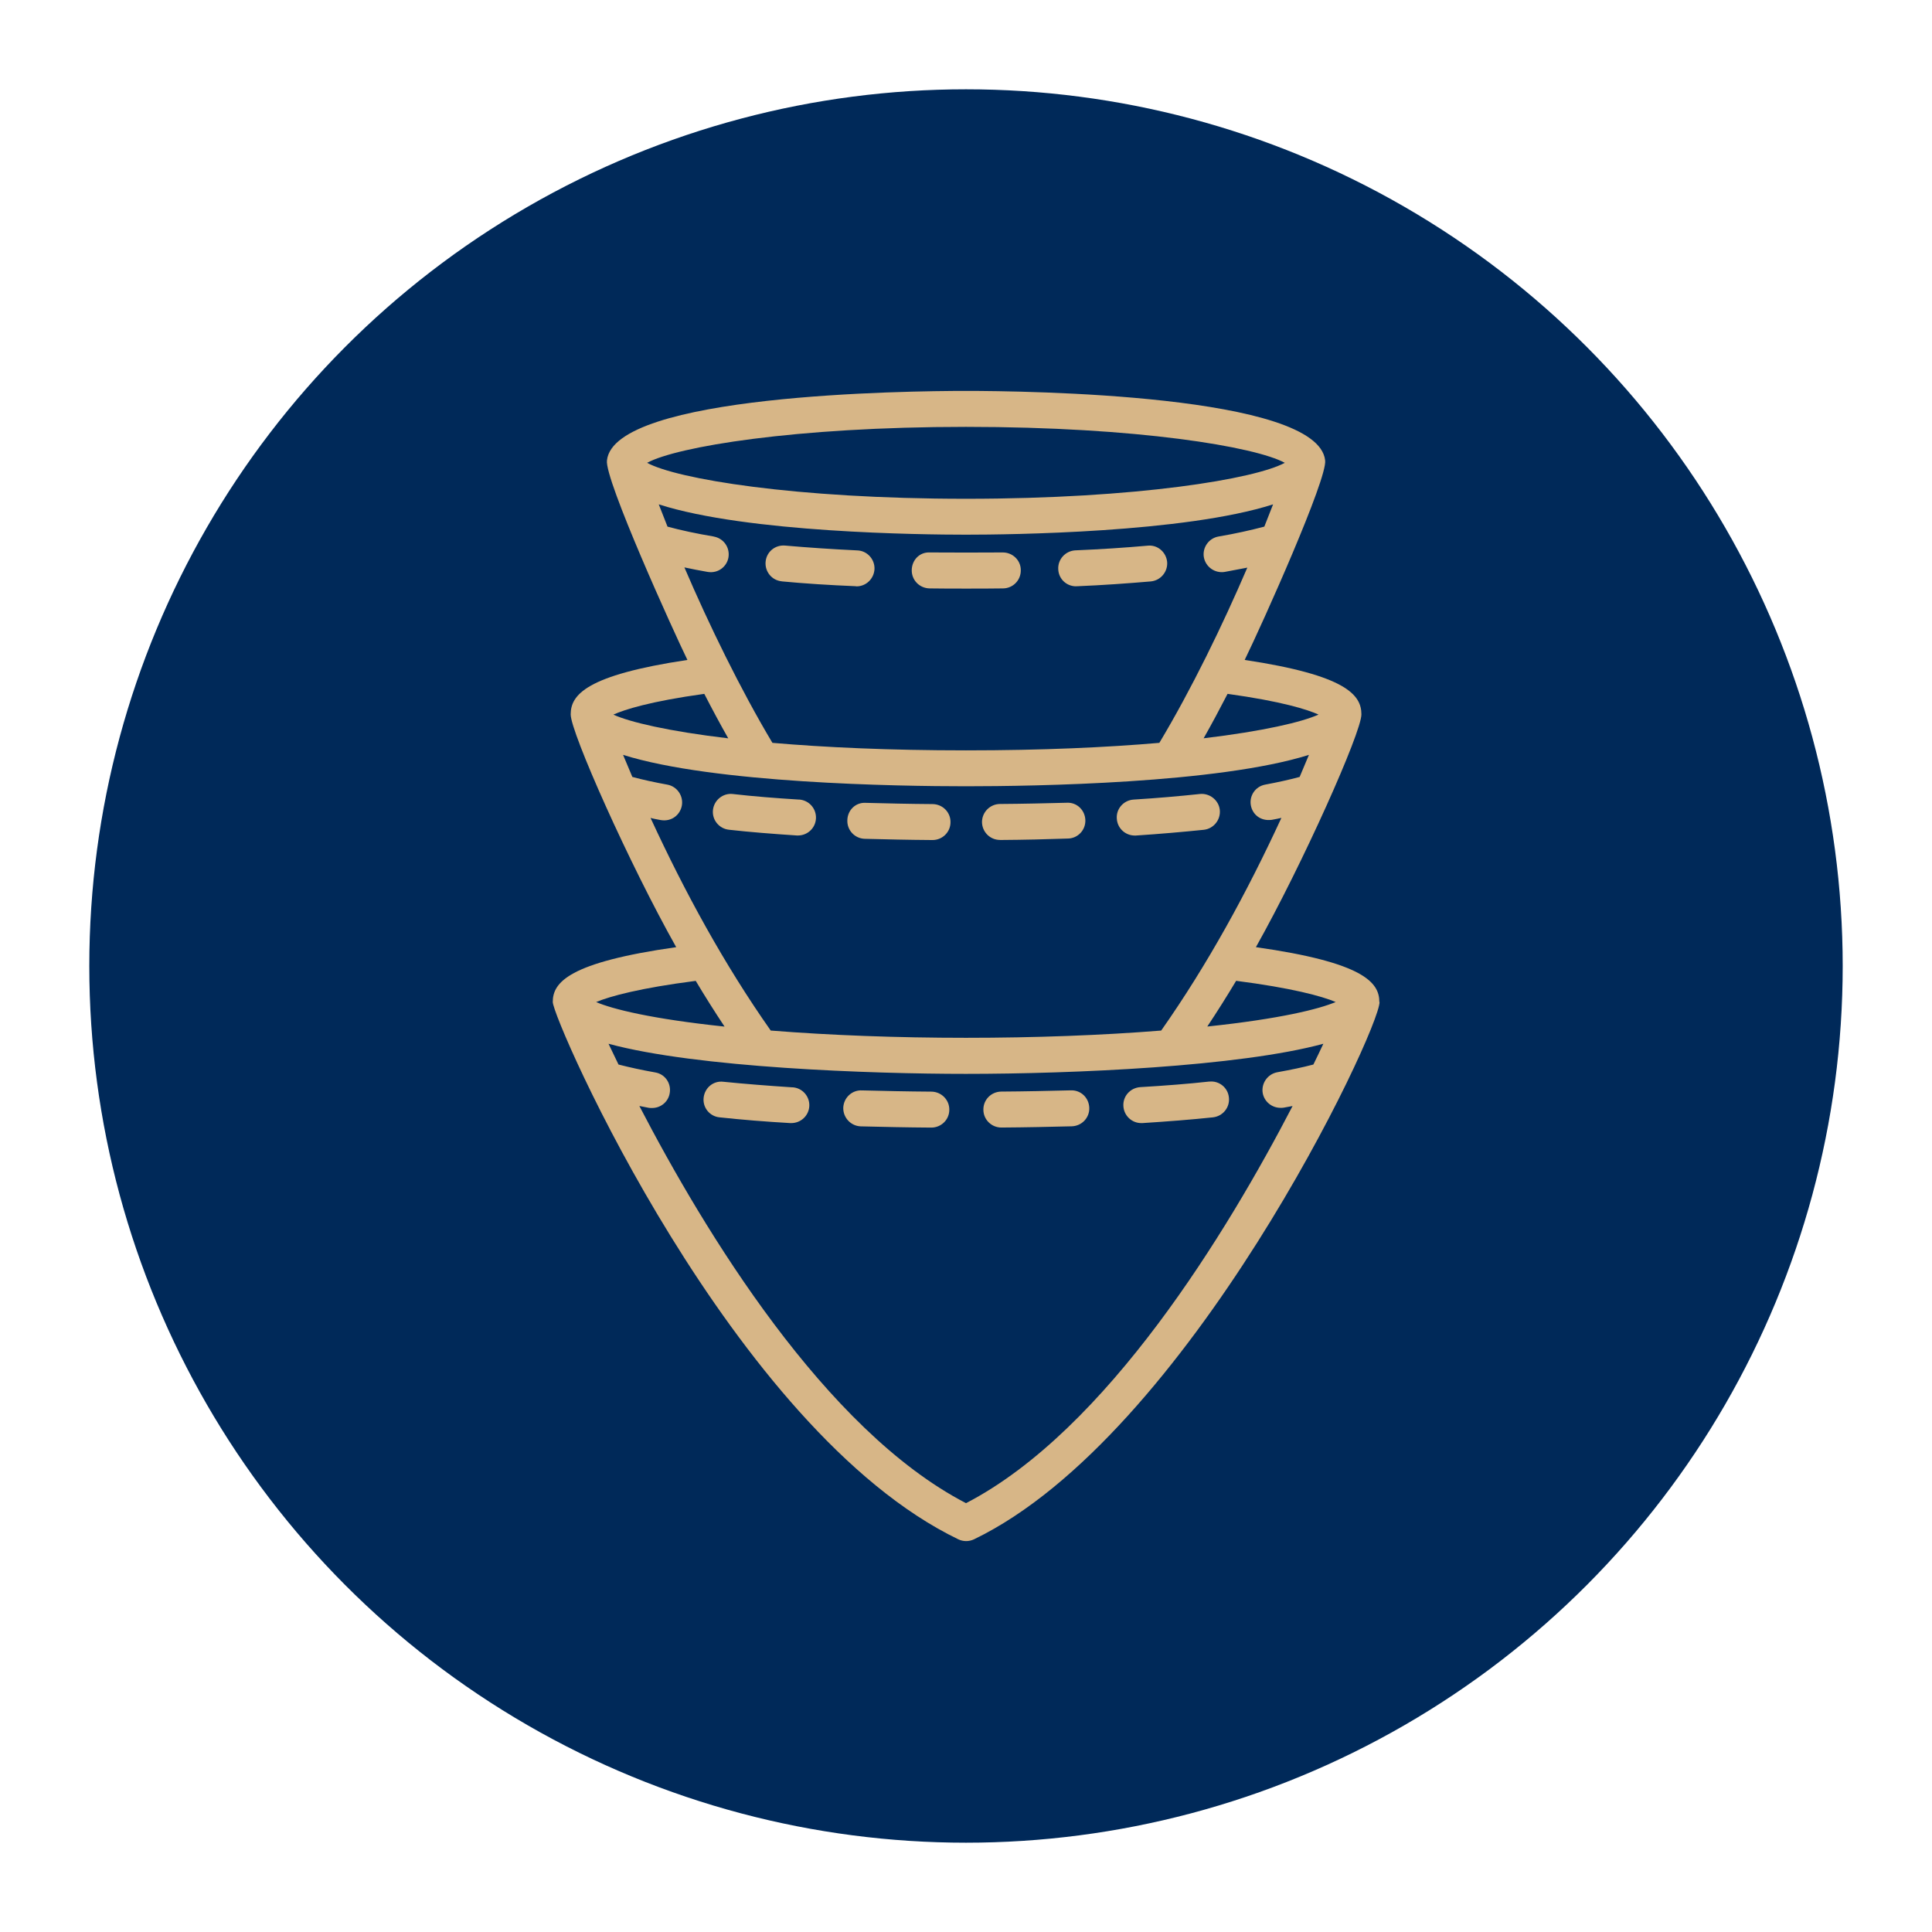 <?xml version="1.0" encoding="UTF-8"?>
<svg id="Capa_7" data-name="Capa 7" xmlns="http://www.w3.org/2000/svg" viewBox="0 0 360 360">
  <defs>
    <style>
      .cls-1 {
        fill: #002959;
      }

      .cls-2 {
        fill: #d7b687;
      }
    </style>
  </defs>
  <circle class="cls-1" cx="180" cy="180" r="163.36"/>
  <g>
    <path class="cls-2" d="m200.5,109.24h.17c4.89-.2,9.51-.54,13.76-.9,1.84-.17,3.21-1.81,3.05-3.65-.2-1.84-1.81-3.22-3.65-3.01-4.15.37-8.67.67-13.46.87-1.84.1-3.28,1.67-3.18,3.52.07,1.81,1.54,3.18,3.32,3.18Z"/>
    <path class="cls-2" d="m173.2,109.64c3.09.05,10.63.05,13.73,0,1.84-.03,3.32-1.54,3.28-3.42,0-1.81-1.51-3.28-3.35-3.28h-.03c-4.35.03-9.18.03-13.56,0-1.94-.1-3.35,1.44-3.38,3.28-.03,1.88,1.44,3.38,3.32,3.42Z"/>
    <path class="cls-2" d="m145.67,108.33c4.22.4,8.84.7,13.76.9.07,0,.1.03.17.03,1.78,0,3.25-1.41,3.35-3.22.07-1.84-1.37-3.42-3.21-3.48-4.79-.23-9.34-.54-13.43-.9-1.88-.17-3.48,1.17-3.65,3.01-.17,1.84,1.17,3.48,3.01,3.65Z"/>
    <path class="cls-2" d="m173.8,149.83c-4.42-.03-8.57-.13-12.46-.23-1.91-.13-3.42,1.37-3.45,3.25-.07,1.84,1.37,3.38,3.21,3.45,3.95.1,8.17.2,12.66.23,1.84,0,3.35-1.47,3.35-3.32.03-1.84-1.44-3.35-3.32-3.38Z"/>
    <path class="cls-2" d="m211.45,155.69h.2c4.52-.3,8.77-.67,12.66-1.07,1.84-.2,3.18-1.88,2.98-3.72-.2-1.81-1.91-3.15-3.72-2.95-3.78.4-7.94.77-12.36,1.04-1.84.13-3.25,1.71-3.11,3.55.1,1.78,1.57,3.15,3.35,3.15Z"/>
    <path class="cls-2" d="m186.33,156.52h.03c4.49-.03,8.67-.13,12.63-.27,1.84-.03,3.32-1.57,3.25-3.45-.07-1.84-1.57-3.32-3.45-3.22-3.92.1-8.07.2-12.49.23-1.84.03-3.32,1.54-3.32,3.38.03,1.84,1.51,3.32,3.35,3.32Z"/>
    <path class="cls-2" d="m148.89,148.99c-4.39-.27-8.54-.6-12.36-1.04-1.81-.2-3.48,1.14-3.68,2.98-.2,1.84,1.14,3.48,2.98,3.68,3.88.44,8.17.77,12.66,1.07h.2c1.77,0,3.25-1.37,3.35-3.15.1-1.84-1.27-3.42-3.15-3.55Z"/>
    <path class="cls-2" d="m257.02,186.7c0-3.64-2.95-7.37-23-10.21,8.72-15.51,19.66-40.02,19.66-43.37,0-3.6-2.78-7.3-21.75-10.15,3.31-6.77,15.46-33.84,14.99-37.19-1.34-12.3-55.87-12.94-66.91-12.94s-65.58.64-66.91,12.94c-.5,3.5,12.5,32.1,14.99,37.19-18.96,2.84-21.75,6.54-21.75,10.15,0,3.35,10.89,27.79,19.66,43.37-20.05,2.84-23,6.57-23,10.21,0,3.35,33.49,79.83,75.57,100.13.46.22.96.33,1.46.33s.99-.11,1.46-.33c39.95-19.28,75.57-94.77,75.57-100.13Zm-113.39,5.35c-8.7-12.37-16.02-25.8-22.41-39.64.6.17,1.27.27,1.91.4,2.03.34,3.6-.99,3.92-2.68.33-1.81-.87-3.58-2.68-3.92-2.37-.43-4.54-.9-6.54-1.44-.63-1.47-1.22-2.87-1.73-4.11,16.92,5.31,51.11,5.85,63.9,5.85s46.98-.53,63.9-5.85c-.51,1.24-1.1,2.64-1.73,4.11-1.97.53-4.11,1-6.41,1.43-1.84.34-3.01,2.08-2.68,3.88.31,1.67,1.8,2.98,3.92,2.68.59-.1,1.18-.23,1.77-.36-6.39,13.85-13.74,27.31-22.4,39.63-11,.88-23.51,1.35-36.37,1.35s-25.34-.47-36.36-1.35Zm86.7-9.29c10.28,1.32,15.96,2.85,18.56,3.95-3.07,1.3-10.26,3.13-23.93,4.57,1.85-2.78,3.64-5.62,5.37-8.51Zm-6.05-45.19c1.48-2.61,2.96-5.37,4.46-8.28,10.1,1.4,14.86,2.92,16.95,3.86-3.08,1.39-10.21,3.08-21.41,4.42Zm-44.29-58.03c31.98,0,53.94,3.71,59.41,6.7-5.47,2.98-27.43,6.7-59.41,6.7s-53.94-3.71-59.41-6.7c5.47-2.98,27.43-6.7,59.41-6.7Zm-46.99,20.43c-3.17-.53-6.04-1.14-8.62-1.84-.6-1.49-1.14-2.88-1.63-4.15,16.5,5.3,48.99,5.65,57.23,5.65s40.73-.36,57.24-5.65c-.49,1.27-1.04,2.66-1.63,4.15h-.01c-2.54.67-5.39,1.31-8.51,1.84-1.81.3-3.05,2.04-2.75,3.85.34,1.87,2.11,3.04,3.88,2.75,1.47-.27,2.88-.54,4.22-.8-4.6,10.72-10.42,22.69-16.39,32.65-9.73.84-21.73,1.4-36.05,1.4s-26.32-.56-36.05-1.4c-5.89-9.84-11.87-22.11-16.4-32.69,0,0,0,0,.01,0,1.37.3,2.81.57,4.32.84,1.99.33,3.6-1.03,3.88-2.71.3-1.84-.9-3.55-2.75-3.88Zm-1.76,29.33c1.5,2.92,2.98,5.67,4.46,8.28-11.2-1.33-18.33-3.02-21.41-4.42,2.09-.94,6.85-2.47,16.95-3.87Zm-1.6,53.47c1.73,2.9,3.52,5.73,5.37,8.52-13.67-1.44-20.86-3.26-23.93-4.57,2.61-1.1,8.28-2.63,18.56-3.95Zm50.34,97.31c-26.3-13.63-48.76-50.71-60.84-73.99,0,0,.02,0,.03,0,.57.1,1.14.23,1.74.34.2.03.4.03.6.03,1.61,0,3.01-1.14,3.28-2.75.33-1.84-.87-3.58-2.71-3.88-2.48-.44-4.76-.94-6.83-1.47,0,0,0,0,0,0-.68-1.4-1.29-2.67-1.86-3.87,16.45,4.47,48.9,5.61,66.6,5.61,19.93,0,50.95-1.35,66.6-5.61-.57,1.2-1.17,2.47-1.86,3.87,0,0,0,0,0,0-2.04.54-4.29,1-6.73,1.44-1.81.34-3.01,2.08-2.71,3.88.3,1.61,1.71,2.75,3.32,2.75.2,0,.4,0,.57-.03.57-.1,1.11-.2,1.64-.3,0,0,.02,0,.03,0-12.09,23.28-34.54,60.36-60.84,73.99Z"/>
    <path class="cls-2" d="m199.52,203.17c-4.05.1-8.37.2-12.96.23-1.88.03-3.35,1.54-3.32,3.38,0,1.84,1.51,3.32,3.35,3.32,4.66-.03,9.04-.13,13.13-.23,1.88-.07,3.32-1.61,3.25-3.45-.07-1.88-1.57-3.32-3.45-3.25Z"/>
    <path class="cls-2" d="m147.65,202.61c-4.55-.3-8.91-.64-12.86-1.04-1.88-.23-3.48,1.14-3.68,2.98-.2,1.84,1.14,3.48,2.98,3.65,4.05.44,8.51.8,13.16,1.07h.2c1.77,0,3.25-1.37,3.35-3.15.1-1.84-1.31-3.42-3.15-3.52Z"/>
    <path class="cls-2" d="m173.57,203.41c-4.59-.03-8.91-.13-12.96-.23-1.84-.1-3.42,1.37-3.48,3.25-.03,1.84,1.41,3.38,3.25,3.45,4.12.1,8.47.2,13.13.23h.03c1.84,0,3.35-1.47,3.35-3.32.03-1.84-1.47-3.35-3.32-3.38Z"/>
    <path class="cls-2" d="m225.34,201.53c-3.99.44-8.31.77-12.86,1.04-1.88.13-3.28,1.71-3.15,3.55.1,1.77,1.57,3.15,3.32,3.15h.23c4.66-.3,9.08-.64,13.13-1.07,1.84-.2,3.18-1.84,2.98-3.68-.17-1.84-1.81-3.18-3.65-2.98Z"/>
  </g>
</svg>